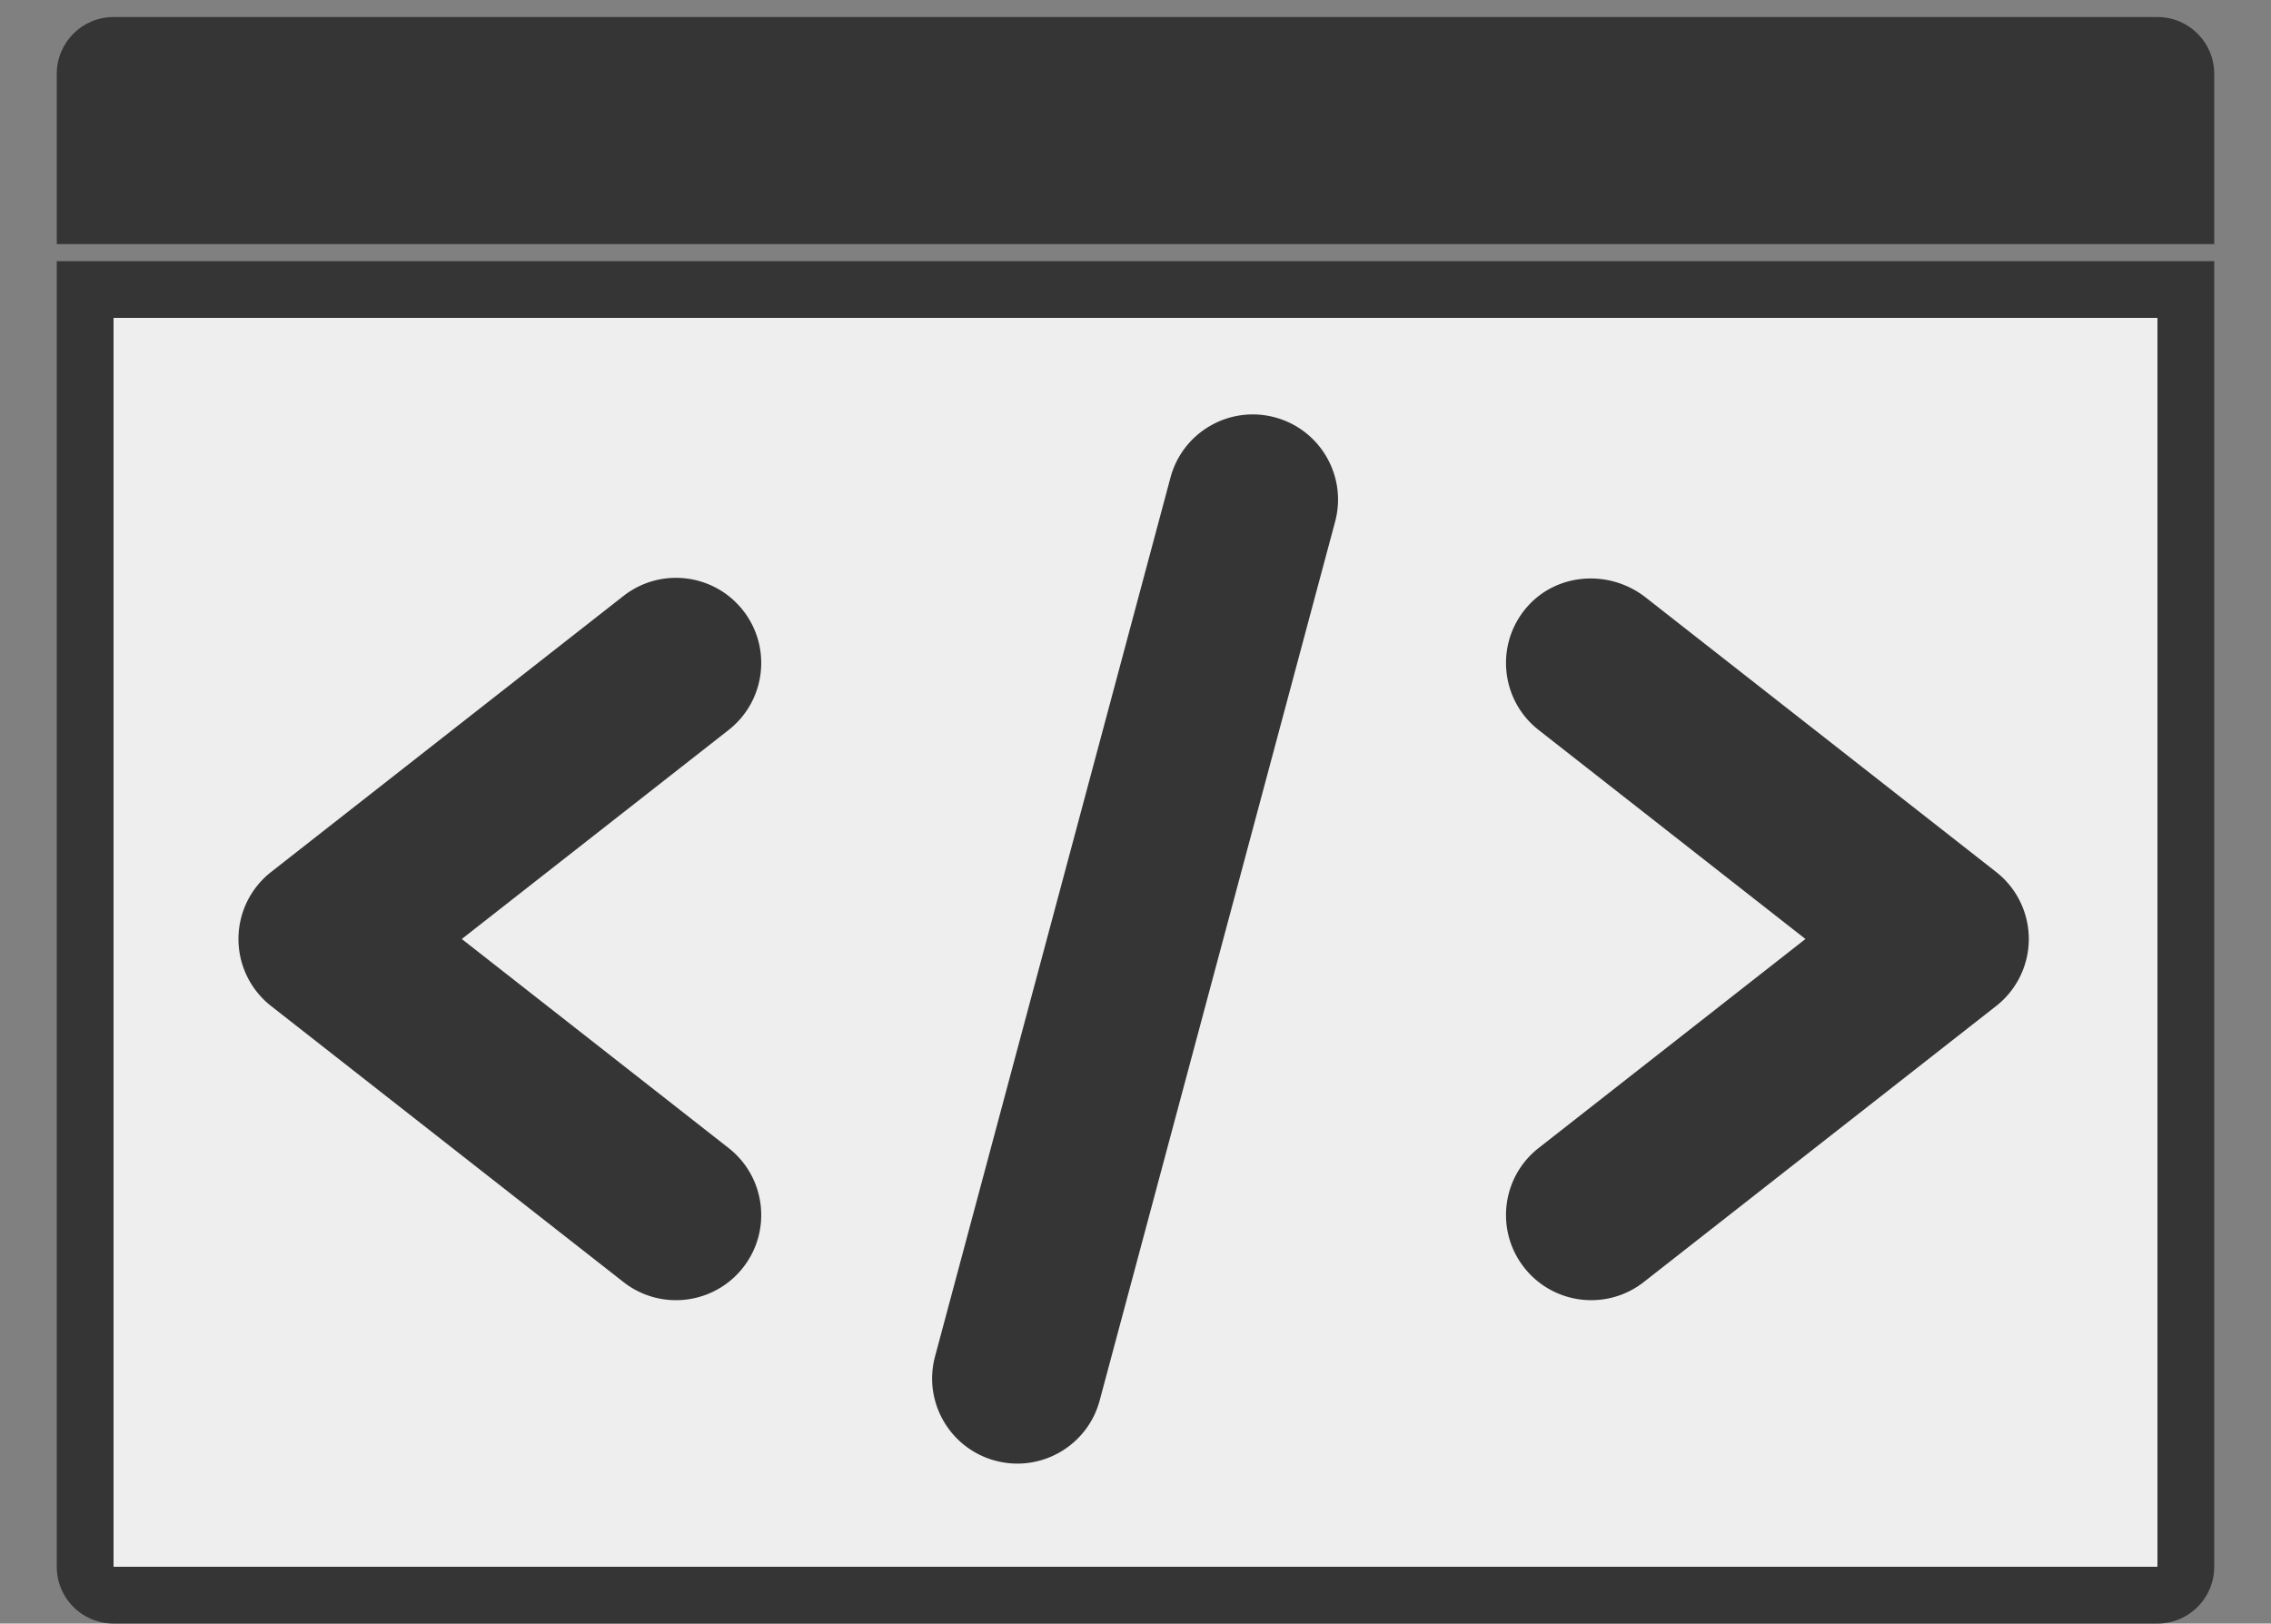 <svg width="400" height="286" viewBox="0 0 400 286">
  <rect x="0" y="0" width="400" height="286" fill="#808080" stroke="none"/>
  <g class="code_logo">
    <path fill="#EEE" stroke="#353535" stroke-width="10" d="M15 51h370v225a5 5 0 01-5 5H20a5 5 0 01-5-5V51z" class="bg_code"/>
    <path fill="#353535" d="M10 13c0-5.523 4.477-10 10-10h360c5.523 0 10 4.477 10 10v30H10V13z" class="top_bg_code"/>
    <g class="code">
      <path fill="#353535" d="M235.161 91.883L193.691 246.7c-1.796 6.703-7.861 11.125-14.49 11.125-1.285 0-2.59-.166-3.891-.514-8.008-2.143-12.761-10.366-10.617-18.369l41.469-154.816c2.143-8.003 10.369-12.754 18.38-10.61 8.009 2.142 12.762 10.365 10.619 18.368zM128.329 202.229c6.524 5.111 7.667 14.539 2.552 21.06a14.992 14.992 0 01-11.822 5.746c-3.24 0-6.503-1.044-9.25-3.196l-62.06-48.621a14.996 14.996 0 010-23.61l62.06-48.621c6.523-5.11 15.959-3.968 21.072 2.55 5.115 6.521 3.972 15.948-2.552 21.06l-46.992 36.816 46.992 36.816zM351.589 177.217l-62.06 48.621a14.954 14.954 0 01-9.25 3.196 14.989 14.989 0 01-11.822-5.746c-5.115-6.521-3.972-15.948 2.552-21.06l46.992-36.816-46.992-36.816c-6.712-5.259-7.728-15.088-2.092-21.618 5.279-6.116 14.584-6.715 20.945-1.731l61.728 48.361a14.992 14.992 0 01-.001 23.609z"/>
    </g>
  </g>
</svg>
